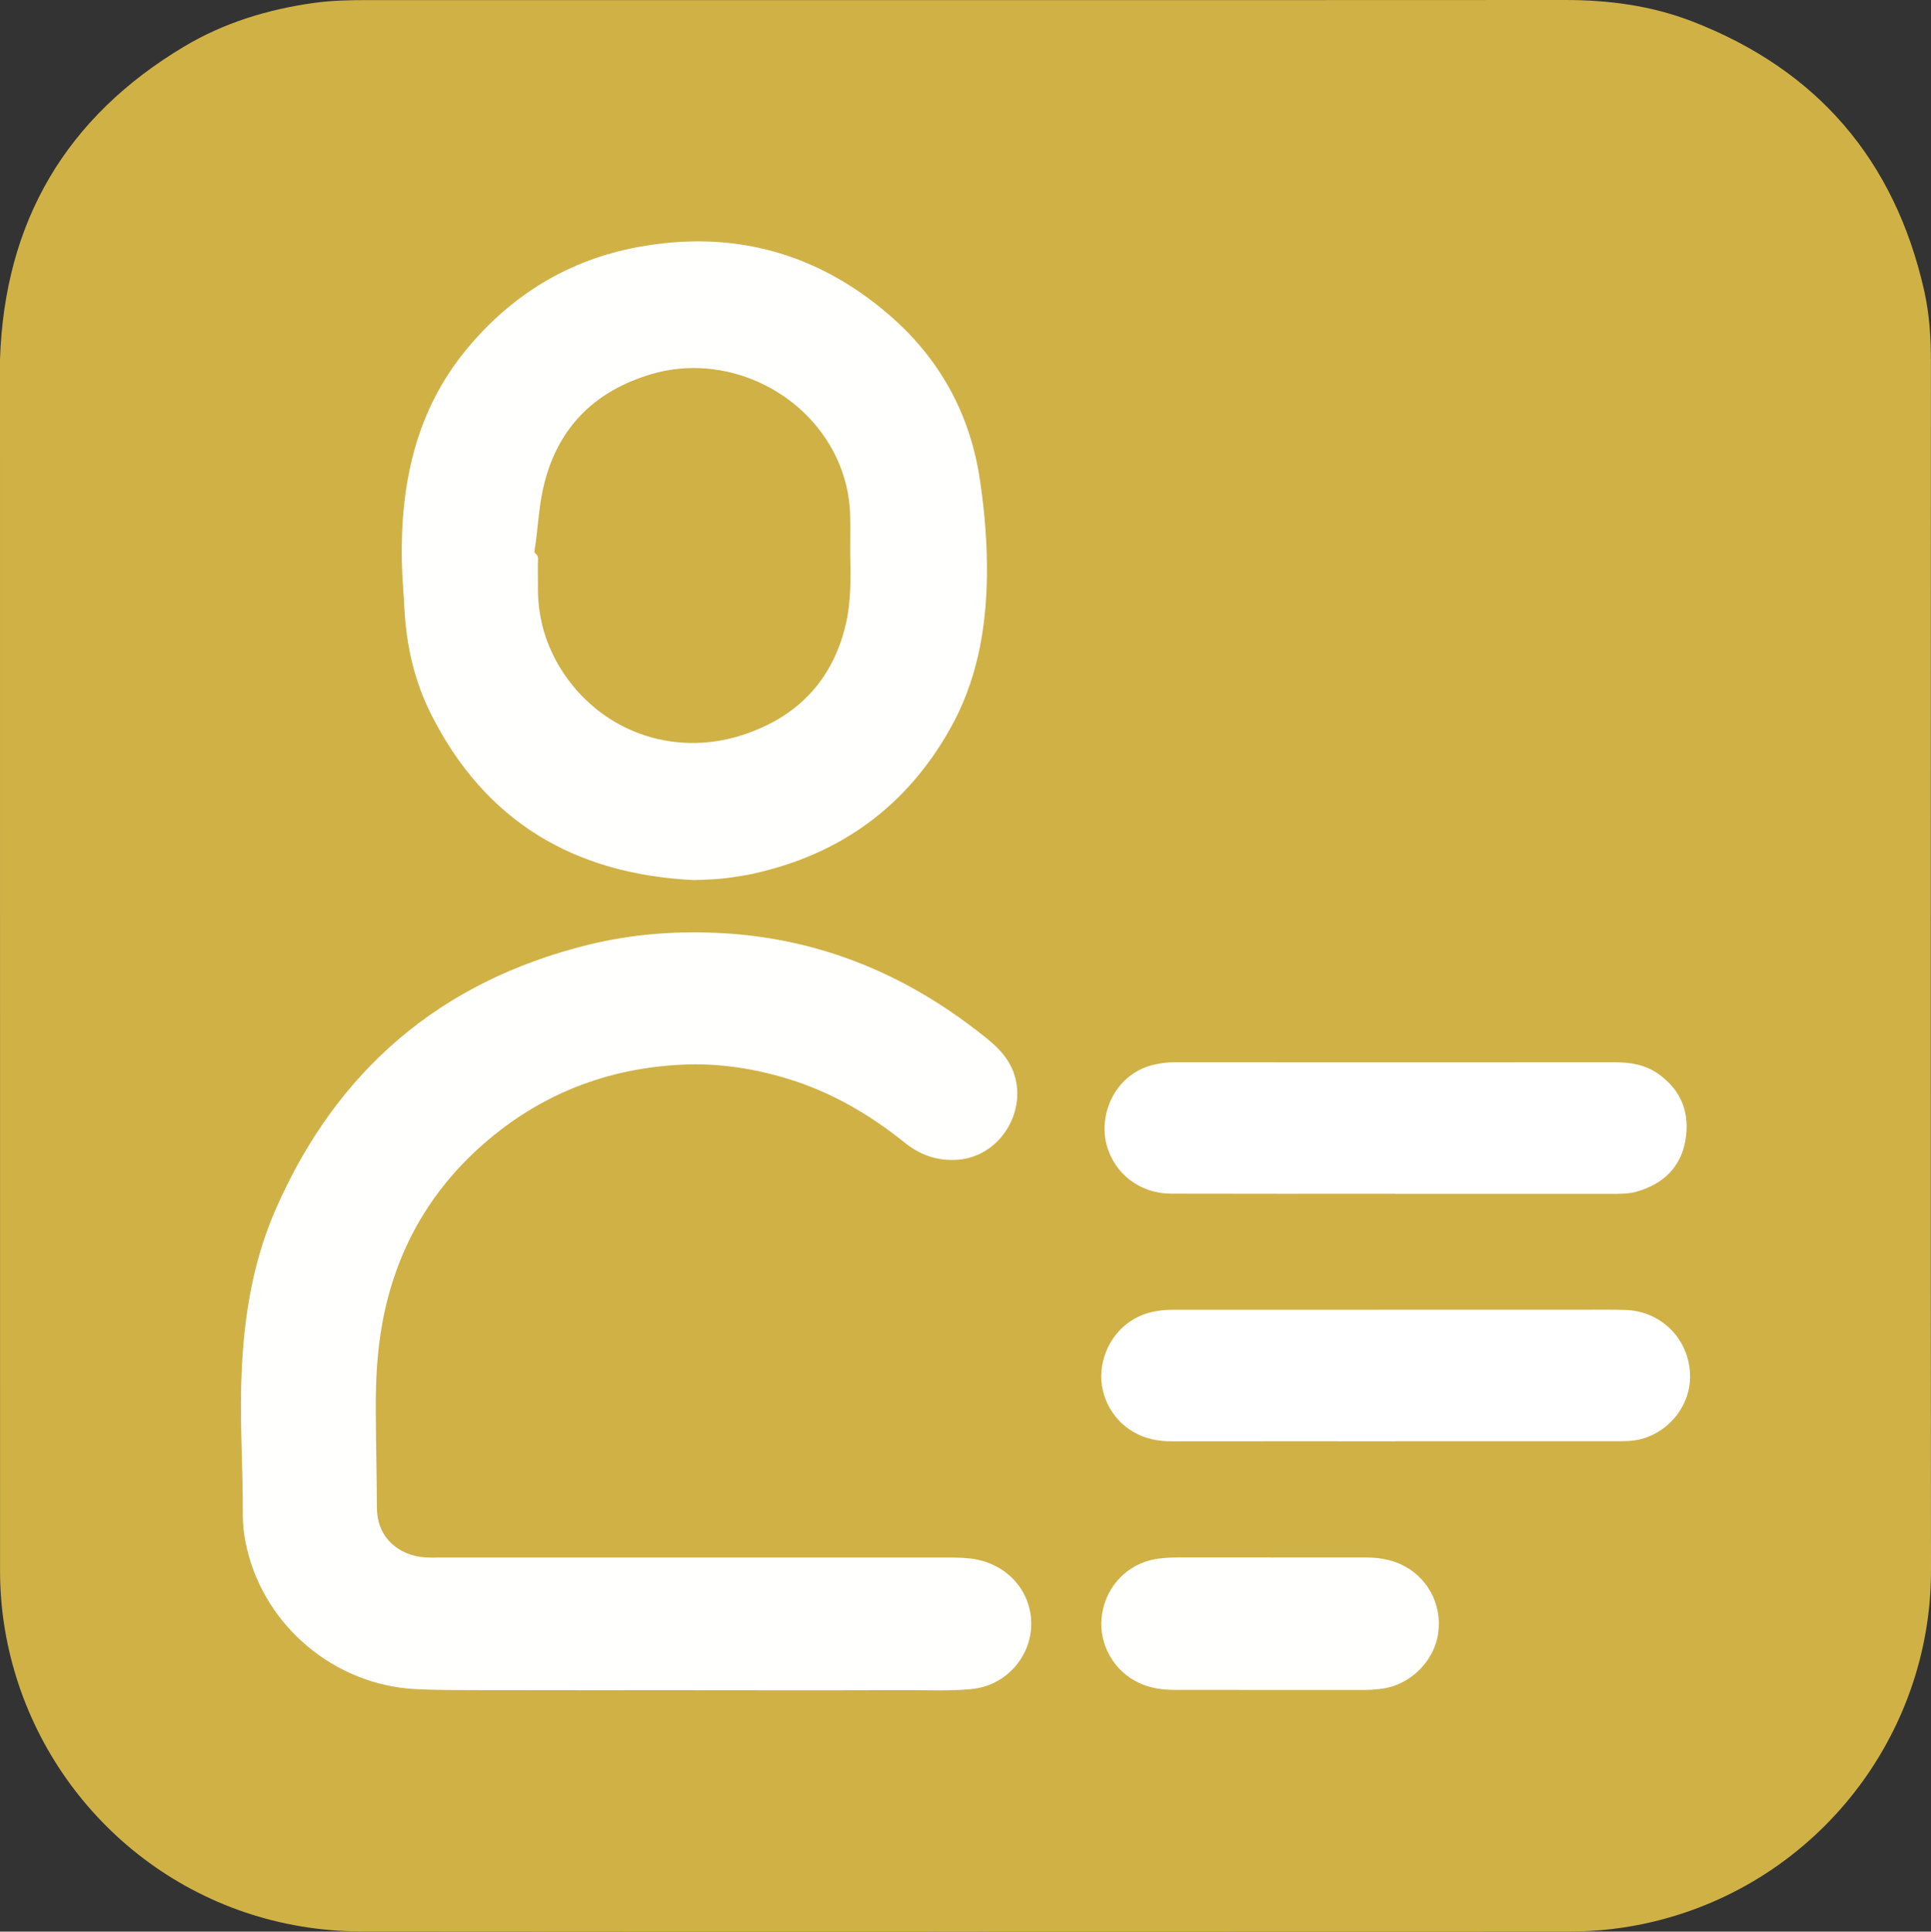 <?xml version="1.0" encoding="UTF-8"?>
<svg id="Capa_1" data-name="Capa 1" xmlns="http://www.w3.org/2000/svg" viewBox="0 0 486.39 486.5">
  <rect x="0" y="0" width="486.39" height="486.5" fill="#333333" stroke="none"/>
  <defs>
    <style>
      .cls-1 {
        fill: #fffffe;
      }

      .cls-1, .cls-2, .cls-3 {
        stroke-width: 0px;
      }

      .cls-2 {
        fill: #cfb146;
      }

      .cls-3 {
        fill: #fff;
      }
    </style>
  </defs>
  <path class="cls-2" d="M486.39,395.53c.03,41.45-28.52,78.57-70.03,88.48-6.94,1.65-14,2.46-21.13,2.46-101.34.02-202.69.07-304.03-.02-41.77-.04-75.69-27.37-87.09-64.02C1.38,413.67.01,404.7.01,395.54,0,293.87,0,192.19,0,90.52,1.15,55.81,16.61,29.49,46.42,11.7,56.42,5.74,67.39,2.38,78.89.76,83.48.11,88.12.02,92.76.02h150.57C293.61.02,343.88.04,394.15,0c11.05-.01,21.86,1.42,32.17,5.42,31.44,12.19,50.88,34.85,58.34,67.72,1.3,5.77,1.71,11.68,1.71,17.61-.01,101.6-.07,203.19.02,304.78Z"/>
  <g>
    <path class="cls-1" d="M174.85,425.69c-17.98,0-35.96.03-53.94-.02-5.43-.02-10.86.03-16.29-.26-20.23-1.06-37.76-15.63-42.42-35.37-.68-2.88-1.05-5.79-1.04-8.77.05-10.63-.67-21.24-.42-31.87.36-15.37,2.43-30.44,8.62-44.64,15.31-35.11,41.5-57.6,78.77-66.8,11.29-2.79,22.87-3.62,34.5-2.9,20.73,1.28,39.61,8.01,56.76,19.67,3.11,2.11,6.12,4.35,9.05,6.7,2.06,1.66,3.97,3.46,5.41,5.72,6.43,10.11-.83,24.22-12.79,24.95-4.96.3-9.25-1.16-13.09-4.25-8.85-7.12-18.51-12.77-29.44-16.12-8.62-2.64-17.44-4-26.45-3.6-19.09.85-35.99,7.43-50.39,20.07-13.7,12.03-22.11,27.13-25.39,45.03-1.31,7.16-1.68,14.43-1.65,21.71.04,8.31.24,16.62.29,24.92.05,7.53,5.64,11.91,12.02,12.37,1.19.09,2.4.05,3.59.05,42.76,0,85.51,0,128.27,0,2.32,0,4.63.02,6.92.44,8.42,1.55,14.3,8.49,14,16.86-.29,8.11-6.68,15-14.91,15.81-5.66.56-11.34.26-17.01.28-17.66.08-35.32.03-52.98.03Z"/>
    <path class="cls-1" d="M174.8,221.66c-30.01-1.45-52.66-14.67-66.32-41.98-4.15-8.3-6.16-17.26-6.62-26.54-.19-3.91-.58-7.81-.65-11.72-.36-19.7,3.54-38.12,16.53-53.72,11.26-13.51,25.49-22.2,42.76-25.44,23.66-4.44,44.91,1.16,63.2,16.82,12.84,10.99,20.66,25.01,23.14,41.84,1.19,8.07,1.87,16.19,1.75,24.35-.2,13.43-2.58,26.4-9.25,38.25-11.05,19.65-27.74,31.73-49.72,36.55-1.79.39-3.61.65-5.42.92-3.09.46-6.2.58-9.4.67ZM214.16,139.24c0-3.12.06-6.23-.01-9.34-.12-5.26-1.35-10.28-3.64-15.01-8.15-16.86-28.28-26.02-46.38-20.68-14.65,4.32-24.09,13.91-27.39,29.1-1.08,5-1.26,10.13-2.07,15.17-.05.32-.1.69.18.89.97.72.62,1.74.63,2.65.04,2.32-.02,4.63.02,6.95.14,7.03,2.06,13.55,5.77,19.5,9.69,15.56,28.09,22.35,45.67,16.67,13.63-4.41,22.59-13.46,26.02-27.55,1.47-6.02,1.32-12.2,1.2-18.35Z"/>
    <path class="cls-3" d="M351.72,363c-18.85,0-37.71-.02-56.56.01-3.43,0-6.67-.62-9.65-2.35-5.78-3.34-8.96-9.98-7.93-16.47,1.11-7.02,6.15-12.43,12.87-13.82,1.56-.32,3.14-.49,4.75-.49,34.59,0,69.18-.01,103.78-.02,3.44,0,6.87-.04,10.31.05,9.28.23,16.44,7.6,16.42,16.84-.02,8.35-6.9,15.64-15.27,16.16-1.43.09-2.87.07-4.31.07-18.14,0-36.27,0-54.41,0Z"/>
    <path class="cls-3" d="M351.46,300.65c-18.86,0-37.72.04-56.58-.02-7.73-.03-14.2-5.02-16.14-12.27-2.12-7.93,2.27-18.24,12.39-20.32,1.48-.3,2.98-.5,4.51-.5,37.08.02,74.17.02,111.25,0,3.84,0,7.5.63,10.7,2.85,5.96,4.13,8.16,10.02,6.92,16.94-1.21,6.75-5.65,10.89-12.21,12.78-2.1.6-4.26.57-6.42.57-14.23,0-28.45,0-42.68,0-3.92,0-7.83,0-11.75,0v-.04Z"/>
    <path class="cls-1" d="M319.89,392.26c7.99,0,15.98,0,23.97,0,3.06,0,6.05.4,8.87,1.67,6.73,3.02,10.58,10.08,9.53,17.43-1.01,7.08-7.07,13.04-14.2,13.96-1.58.21-3.17.32-4.77.31-15.82-.02-31.64,0-47.46-.02-3.55,0-6.98-.58-10.13-2.38-5.92-3.38-9.19-10.15-8.09-16.86,1.17-7.05,6.42-12.43,13.3-13.68,2.46-.45,4.93-.44,7.4-.44,7.19-.01,14.38,0,21.57,0Z"/>
  </g>
</svg>